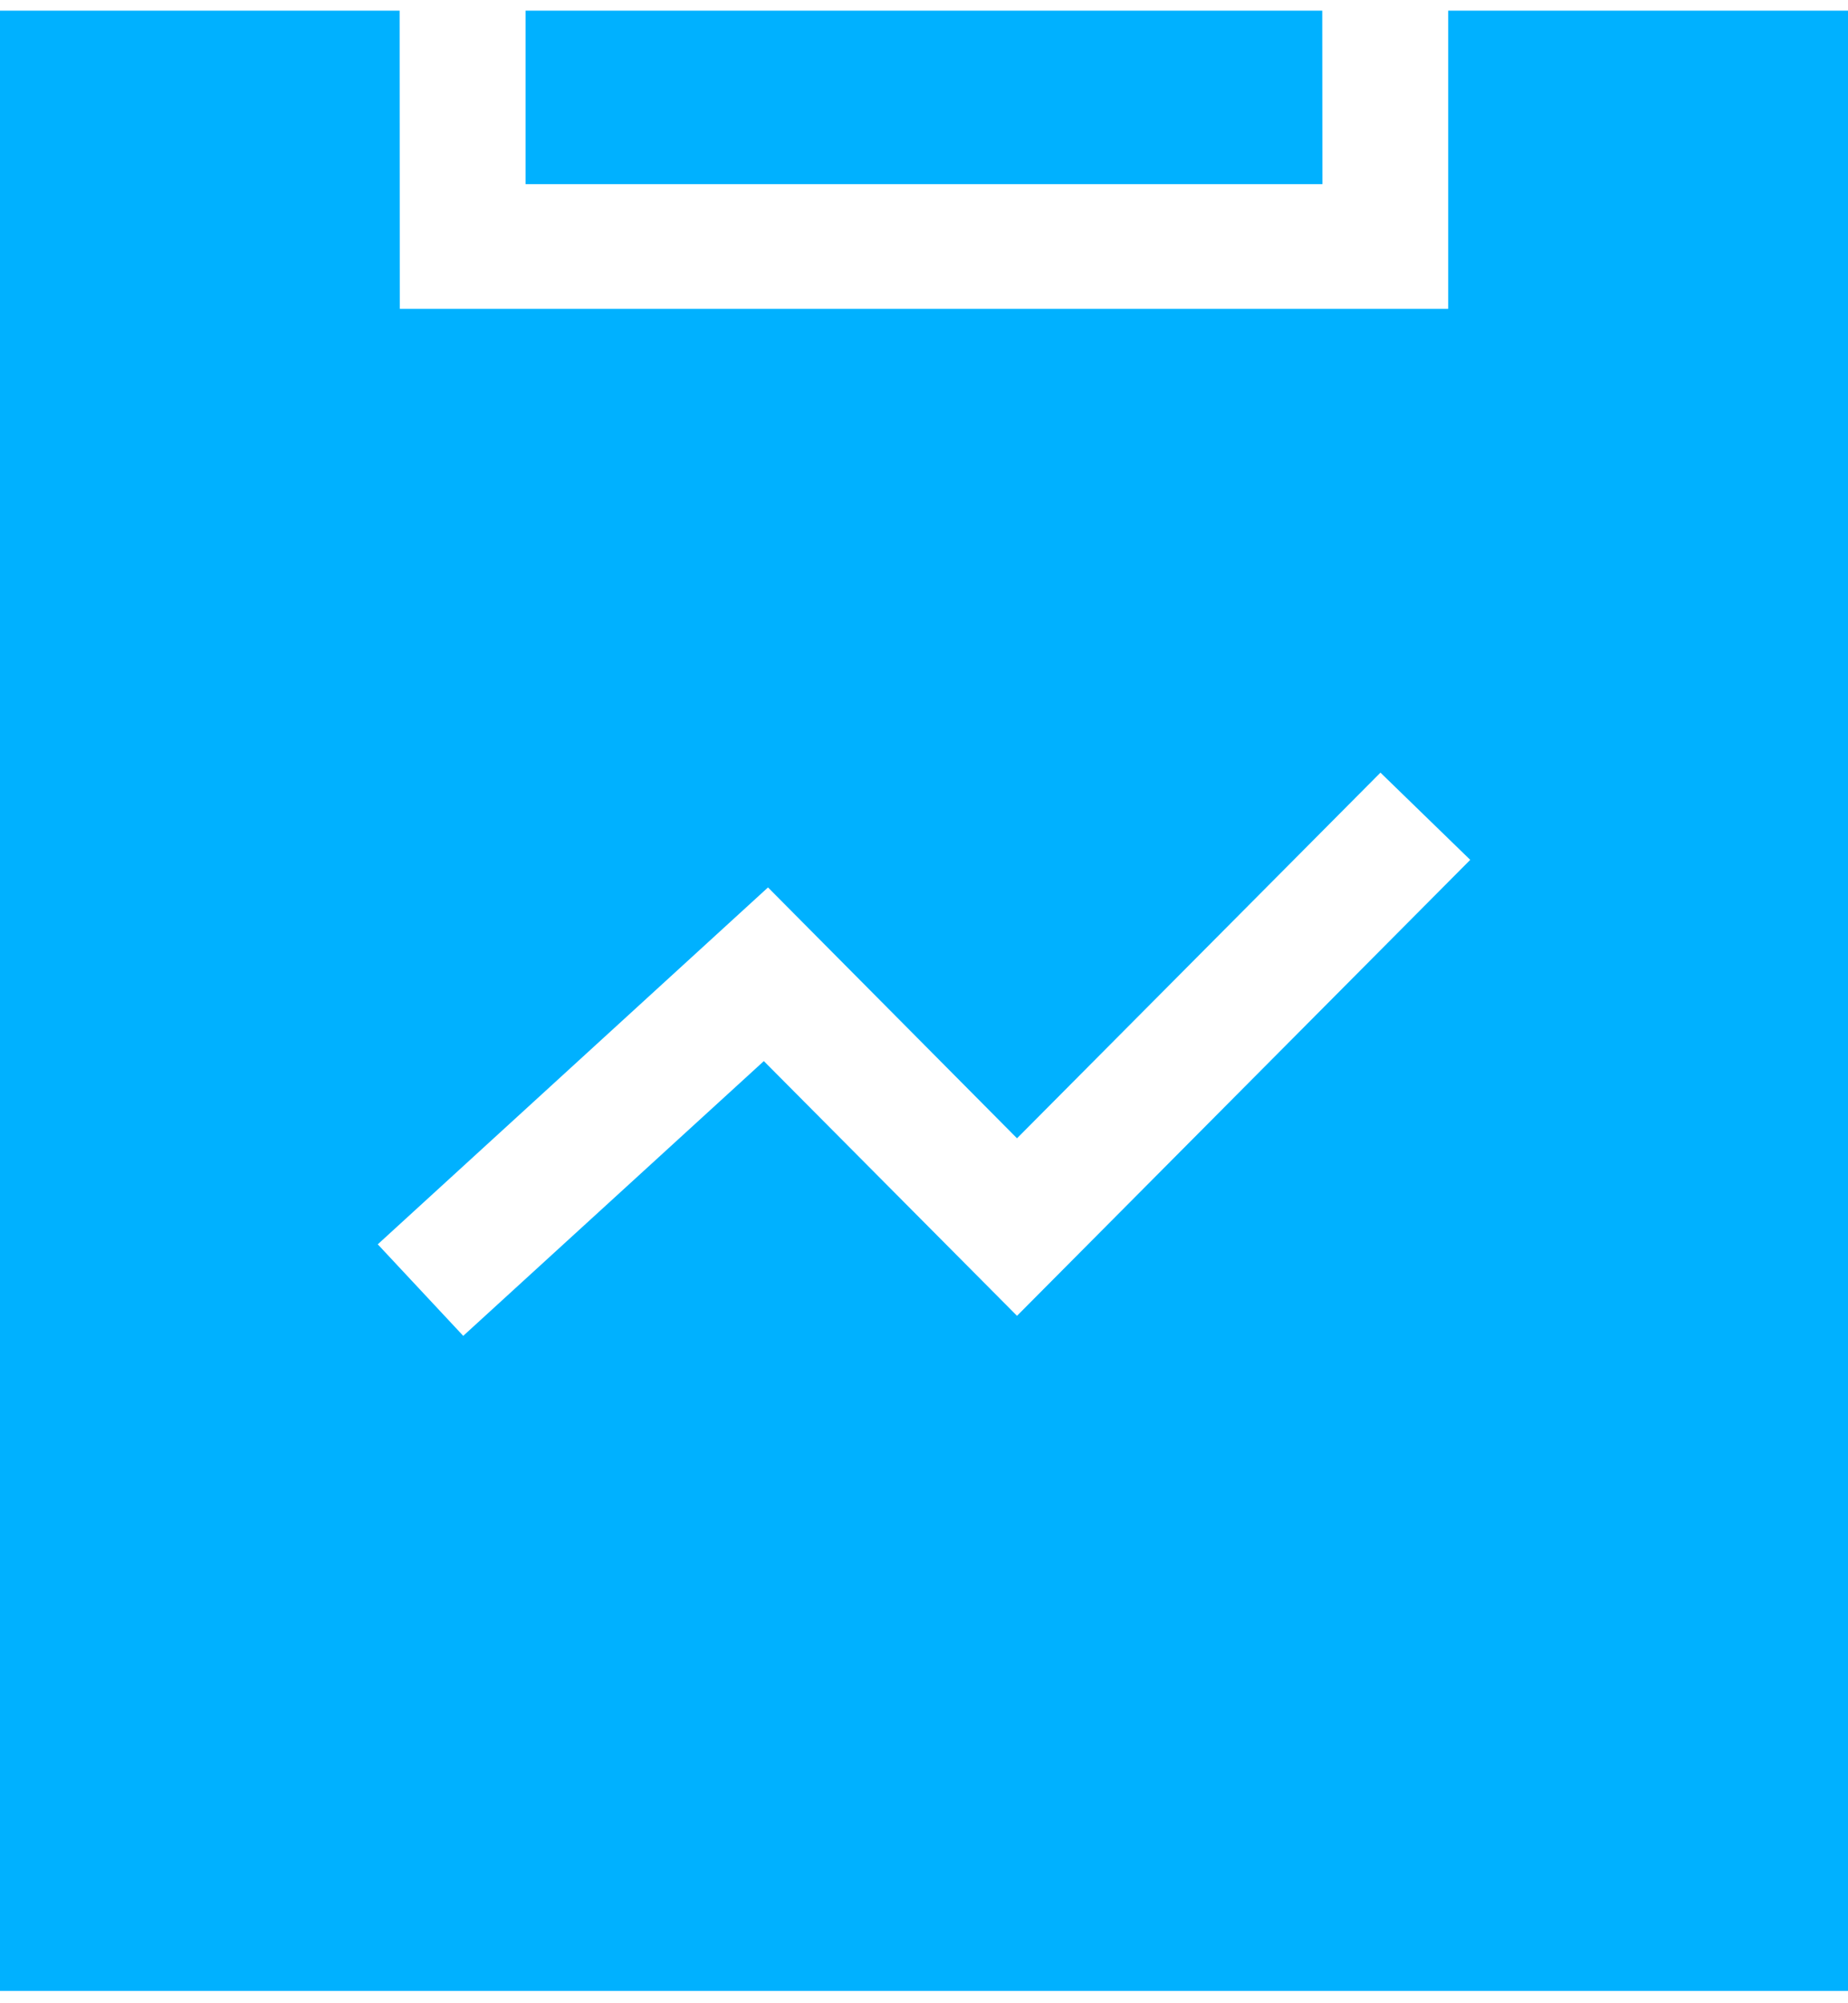 <?xml version="1.0" encoding="UTF-8"?>
<svg width="12px" height="13px" viewBox="0 0 12 13" version="1.1" xmlns="http://www.w3.org/2000/svg" xmlns:xlink="http://www.w3.org/1999/xlink">
    <!-- Generator: Sketch 63 (92445) - https://sketch.com -->
    <title>icon-处置中心</title>
    <desc>Created with Sketch.</desc>
    <g id="监控中心" stroke="none" stroke-width="1" fill="none" fill-rule="evenodd">
        <g id="全局导航" transform="translate(-576, -110)">
            <g id="全局导航展开备份-2" transform="translate(200, 52)">
                <g id="处置中心" transform="translate(374, 56)">
                    <g id="icon-处置中心" transform="translate(0, 0.092)">
                        <rect id="矩形" fill="#000000" fill-rule="nonzero" opacity="0" x="0" y="0" width="16" height="15.816"></rect>
                        <path d="M14,1.977 L14,14.828 L2,14.828 L2,1.977 L4.595,1.977 L4.596,3.912 L11.404,3.912 L11.404,1.977 L14,1.977 Z M10.964,6.922 L8.604,9.295 L6.987,7.667 L4.453,9.983 L5.008,10.577 L6.96,8.794 L8.604,10.447 L11.547,7.488 L10.964,6.922 Z M10.586,1.977 L10.587,3.103 L5.413,3.103 L5.413,1.977 L10.586,1.977 Z" id="形状结合" fill="#00B1FF"></path>
                    </g>
                </g>
            </g>
        </g>
    </g>
</svg>